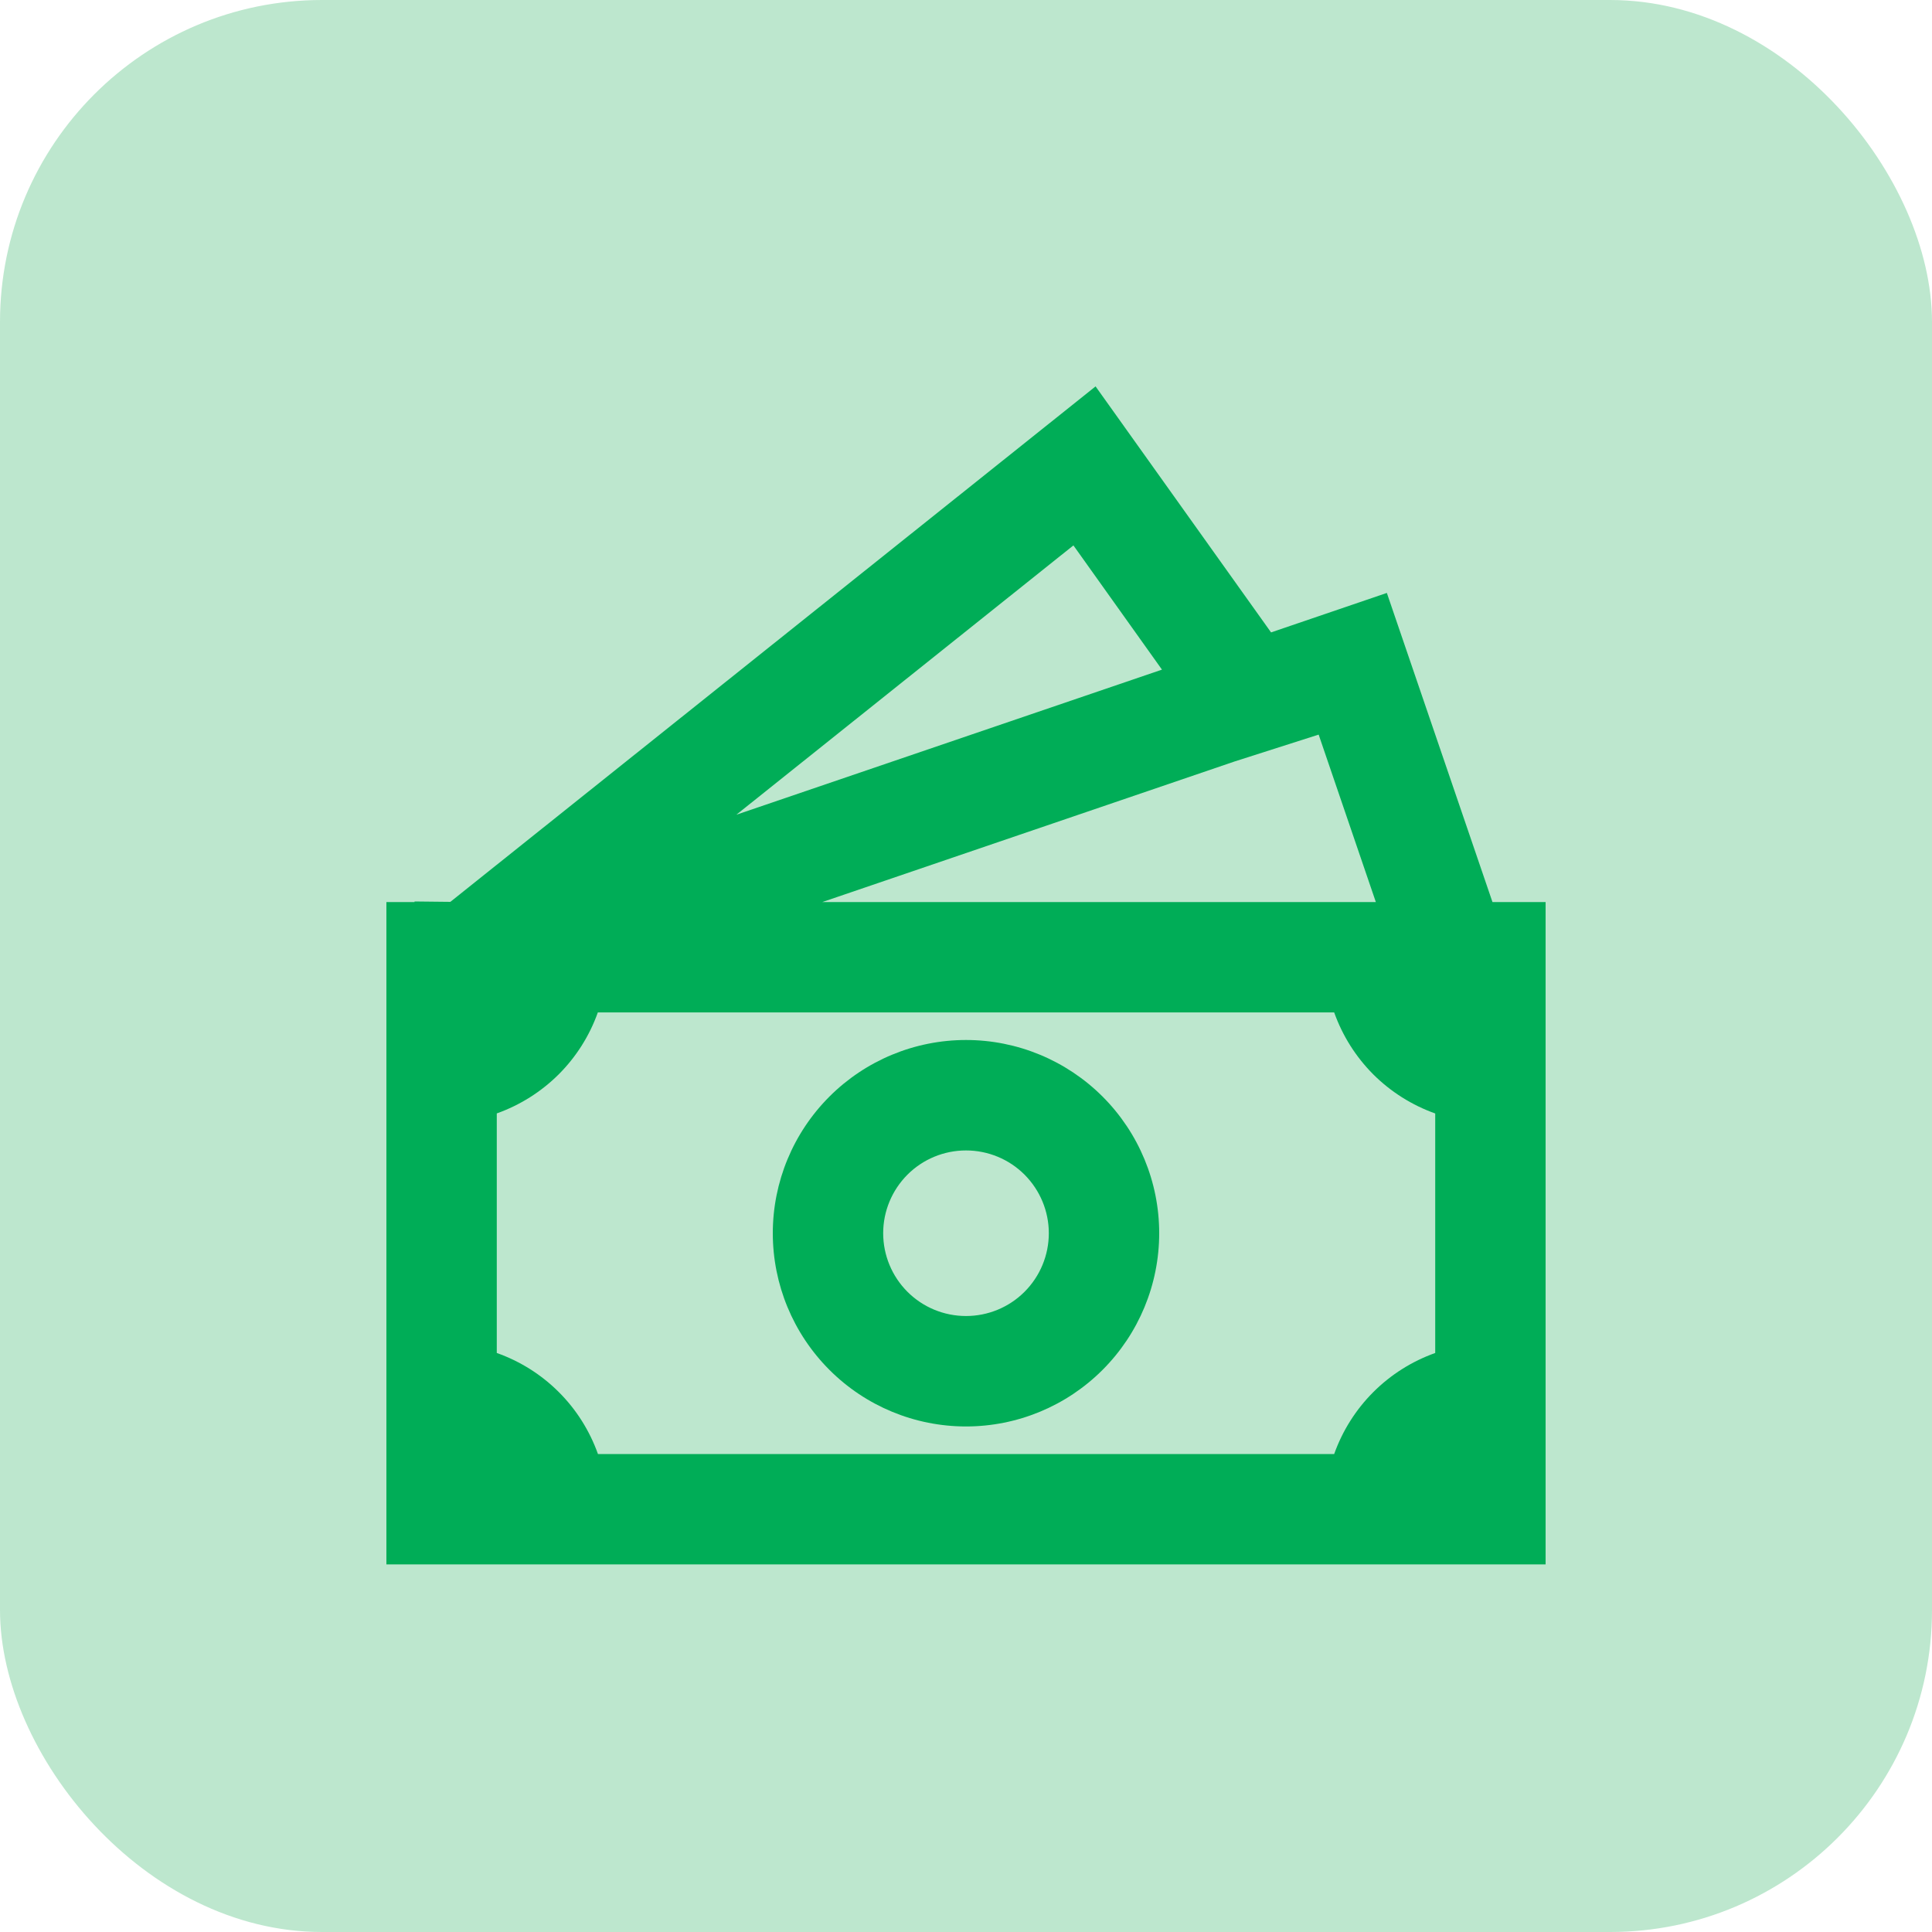 <svg width="30" height="30" viewBox="0 0 30 30" fill="none" xmlns="http://www.w3.org/2000/svg">
<rect width="30" height="30" rx="5" fill="#BDE7CE"/>
<path d="M15 16.149C14.204 16.149 13.441 16.466 12.879 17.028C12.316 17.591 12 18.354 12 19.149C12 19.945 12.316 20.708 12.879 21.271C13.441 21.834 14.204 22.15 15 22.15C15.796 22.15 16.559 21.834 17.121 21.271C17.684 20.708 18 19.945 18 19.149C18 18.354 17.684 17.591 17.121 17.028C16.559 16.466 15.796 16.149 15 16.149ZM13.714 19.149C13.714 18.808 13.85 18.482 14.091 18.24C14.332 17.999 14.659 17.864 15 17.864C15.341 17.864 15.668 17.999 15.909 18.24C16.15 18.482 16.286 18.808 16.286 19.149C16.286 19.491 16.15 19.818 15.909 20.059C15.668 20.3 15.341 20.435 15 20.435C14.659 20.435 14.332 20.3 14.091 20.059C13.85 19.818 13.714 19.491 13.714 19.149Z" fill="#00AD57"/>
<path d="M19.737 9.82L17.012 6L6.993 14.004L6.437 13.998V14.007H6V24.292H24V14.007H23.175L21.535 9.207L19.737 9.82ZM21.364 14.007H12.769L19.171 11.824L20.476 11.407L21.364 14.007ZM18.043 10.398L11.434 12.651L16.668 8.469L18.043 10.398ZM7.714 21.009V17.289C8.076 17.16 8.404 16.953 8.676 16.682C8.947 16.411 9.155 16.082 9.283 15.721H20.717C20.846 16.083 21.053 16.411 21.324 16.683C21.596 16.954 21.924 17.161 22.286 17.29V21.009C21.924 21.138 21.596 21.345 21.324 21.617C21.053 21.888 20.846 22.216 20.717 22.578H9.285C9.156 22.216 8.949 21.887 8.677 21.616C8.405 21.344 8.076 21.137 7.714 21.009Z" fill="#00AD57"/>
</svg>
